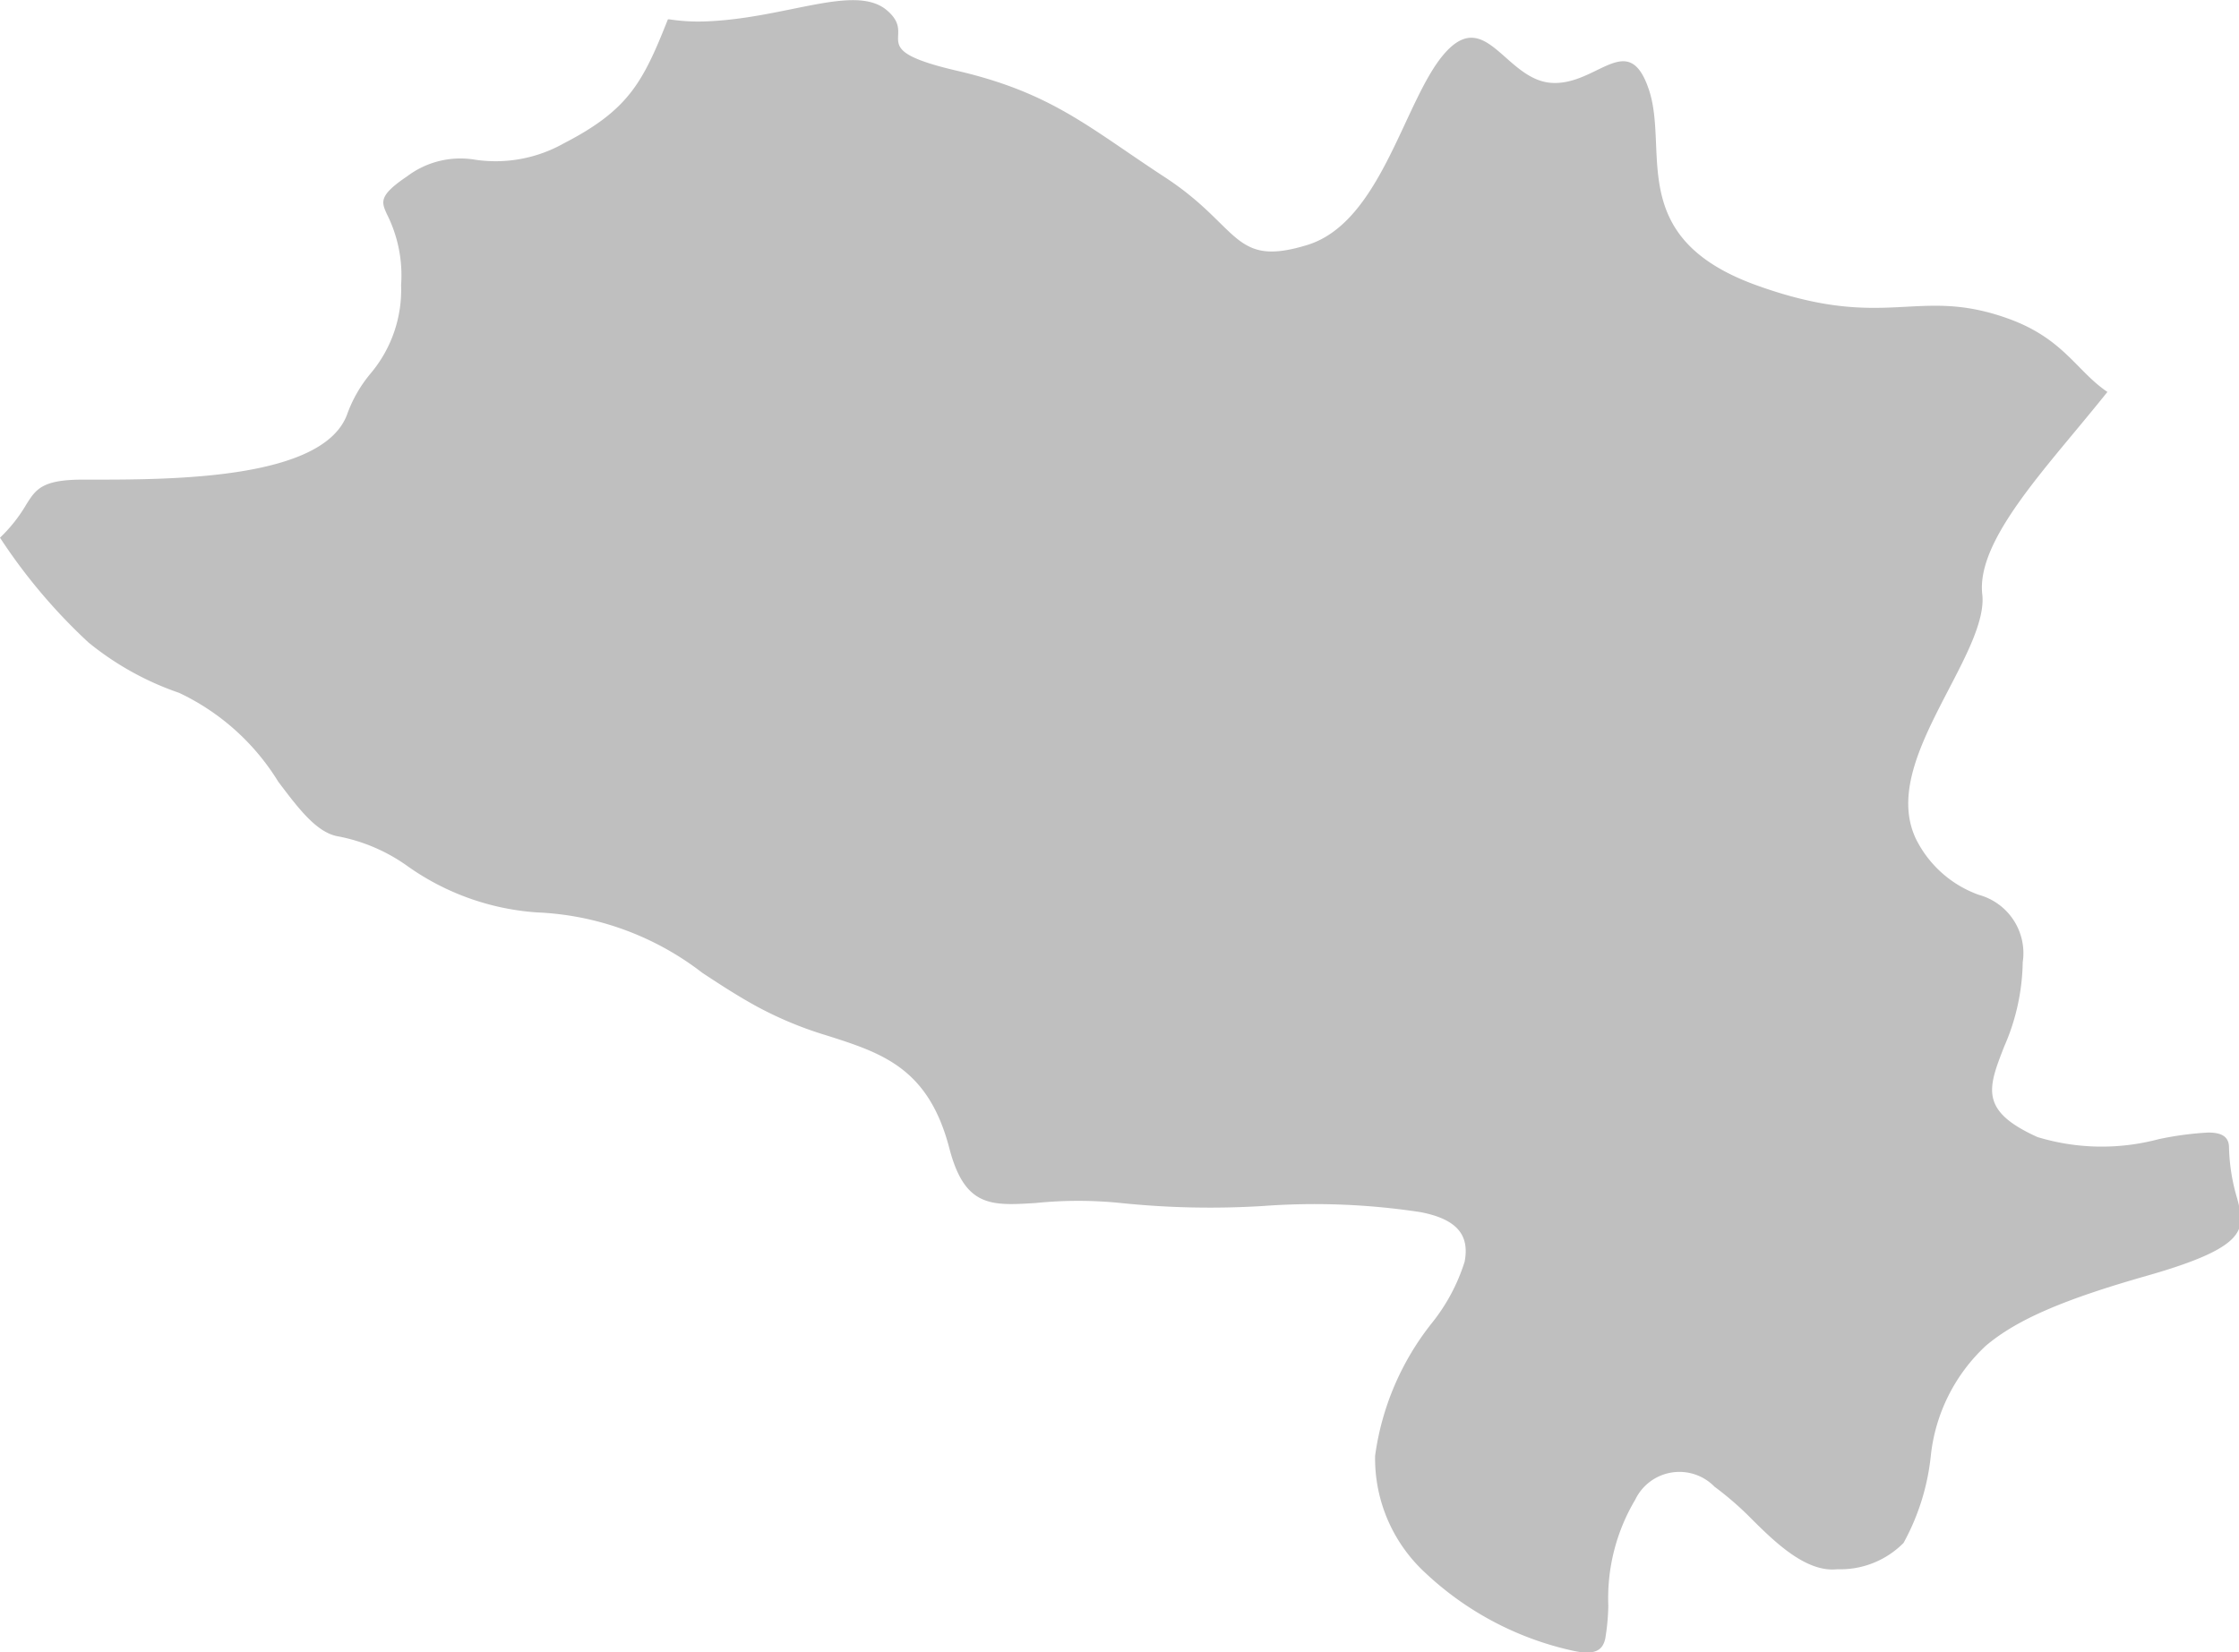<svg xmlns="http://www.w3.org/2000/svg" viewBox="0 0 74.02 54.64"><defs><style>.cls-1{fill:#bfbfbf;fill-rule:evenodd;}</style></defs><title>ordu</title><g id="Layer_2" data-name="Layer 2"><g id="map"><path class="cls-1" d="M22.13.64a6.29,6.29,0,0,0,1.13.07c2.69-.08,5-1.27,6.06-.37s-.82,1.27,2.32,2S36,4.22,38.51,5.86s2.24,3,4.71,2.24,3.21-4.86,4.56-6.36,2,.9,3.51,1,2.54-1.8,3.22.22-.79,4.9,3.55,6.47,5.31,0,8.37,1.12c1.8.66,2.23,1.73,3.24,2.41-.36.45-.75.92-1.14,1.39-1.57,1.89-3.15,3.79-3,5.28.11.83-.5,2-1.12,3.19-.87,1.68-1.77,3.41-1.08,4.9a3.72,3.72,0,0,0,2.09,1.87,2,2,0,0,1,1.45,2.23,7.18,7.18,0,0,1-.61,2.78c-.54,1.38-.83,2.13,1.1,3a7.31,7.31,0,0,0,4,.07A10.59,10.59,0,0,1,73,37.45c.41,0,.69.11.69.5a6.37,6.37,0,0,0,.27,1.68c.26,1,.41,1.59-3,2.56-2.7.77-4.29,1.44-5.32,2.32a5.81,5.81,0,0,0-1.81,3.64,7.6,7.6,0,0,1-.9,2.87,2.94,2.94,0,0,1-2.19.87c-1,.11-2-.83-2.83-1.66a10.51,10.51,0,0,0-1.23-1.07,1.62,1.62,0,0,0-2.62.43,6.37,6.37,0,0,0-.89,3.51,7.47,7.47,0,0,1-.1,1.08c-.08.36-.3.56-1,.42A10.35,10.35,0,0,1,47.11,52h0a5.14,5.14,0,0,1-1.65-3.86,9,9,0,0,1,1.9-4.42,6.21,6.21,0,0,0,1.06-2h0c.16-.84-.2-1.4-1.47-1.64a23.21,23.21,0,0,0-5.21-.2,28.59,28.59,0,0,1-4.69-.1,13.84,13.84,0,0,0-2.81,0c-1.46.09-2.34.15-2.85-1.79-.69-2.68-2.23-3.17-4.09-3.76A12.26,12.26,0,0,1,25,33.27c-.69-.38-1.26-.76-1.78-1.1a9.59,9.59,0,0,0-5.48-2,8.38,8.38,0,0,1-4.24-1.51,5.82,5.82,0,0,0-2.3-1c-.72-.11-1.32-.91-2-1.81a7.71,7.71,0,0,0-3.28-2.94,9.72,9.72,0,0,1-3-1.67A18.6,18.6,0,0,1,0,17.78a5,5,0,0,0,.87-1.1c.31-.49.51-.82,1.86-.82H3c2.69,0,7.7,0,8.48-2.17a4.45,4.45,0,0,1,.78-1.35,4.29,4.29,0,0,0,1-2.91,4.5,4.5,0,0,0-.47-2.35c-.18-.4-.28-.61.67-1.25h0a2.92,2.92,0,0,1,2.24-.55,4.6,4.6,0,0,0,2.94-.54c2.13-1.1,2.61-2,3.44-4.1Z"/></g></g></svg>